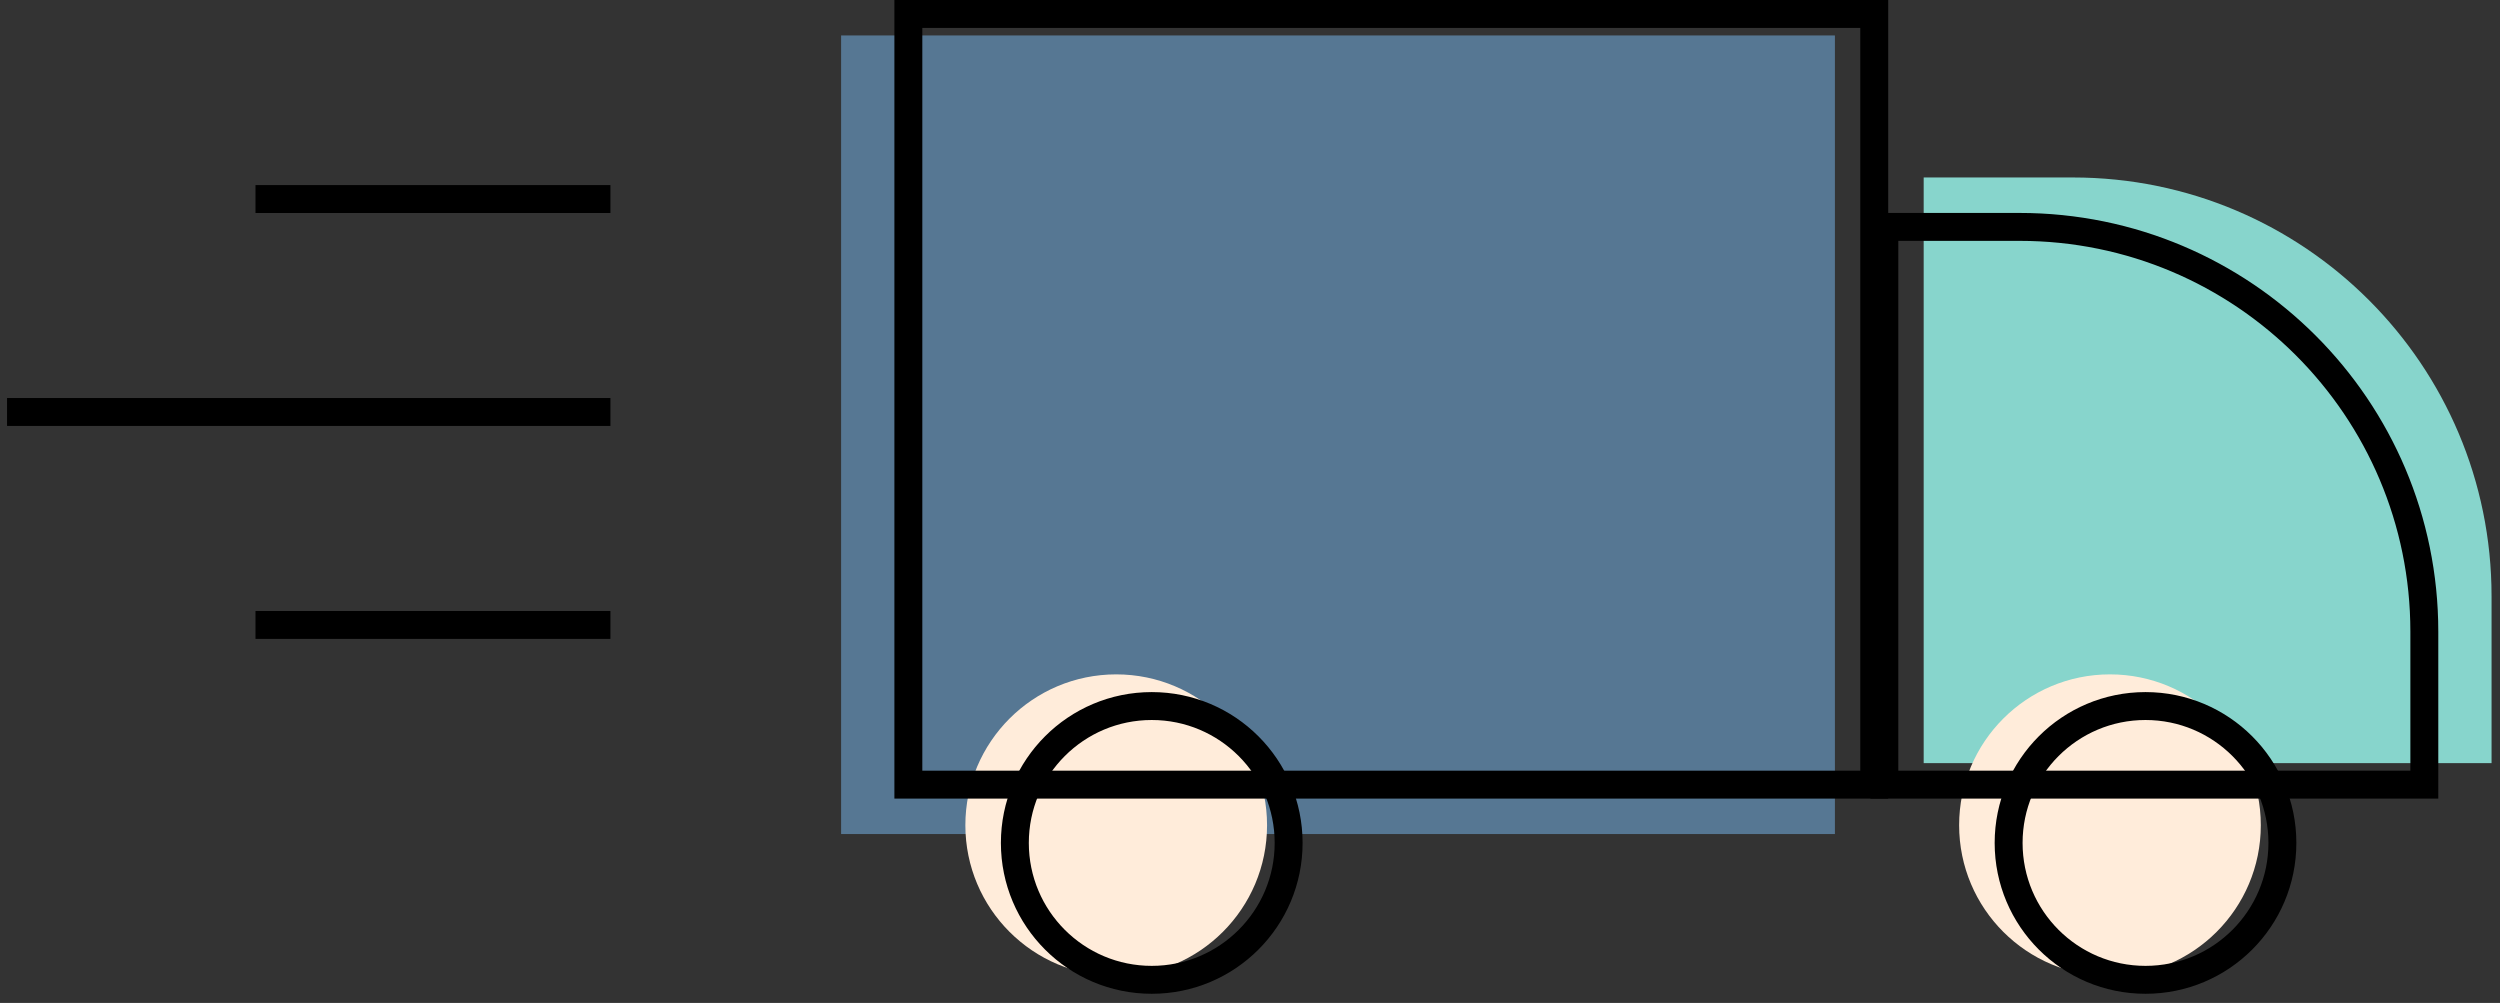 <svg width="172" height="69" viewBox="0 0 172 69" fill="none" xmlns="http://www.w3.org/2000/svg">
<rect x="0" y="0" width="172" height="69" fill="#333333" stroke="none"/>
<rect x="57.868" y="2.439" width="68.374" height="54.943" fill="#567793"/>
<path d="M132.349 12.21H142.61C158.521 12.21 171.419 25.108 171.419 41.019V52.502H132.349V12.21Z" fill="#87D5CC"/>
<circle cx="76.795" cy="56.775" r="10.378" fill="#FFECDA"/>
<circle cx="145.166" cy="56.775" r="10.378" fill="#FFECDA"/>
<circle cx="79.24" cy="57.994" r="9.418" stroke="black" stroke-width="1.921"/>
<circle cx="147.611" cy="57.994" r="9.418" stroke="black" stroke-width="1.921"/>
<rect x="62.495" y="0.96" width="66.453" height="53.023" stroke="black" stroke-width="1.921"/>
<path d="M129.644 15.611H138.945C154.326 15.611 166.794 28.079 166.794 43.459V53.982H129.644V15.611Z" stroke="black" stroke-width="1.921"/>
<line x1="17.578" y1="13.694" x2="41.997" y2="13.694" stroke="black" stroke-width="1.921"/>
<line x1="0.485" y1="28.344" x2="41.998" y2="28.344" stroke="black" stroke-width="1.921"/>
<line x1="17.578" y1="42.996" x2="41.997" y2="42.996" stroke="black" stroke-width="1.921"/>
</svg>
